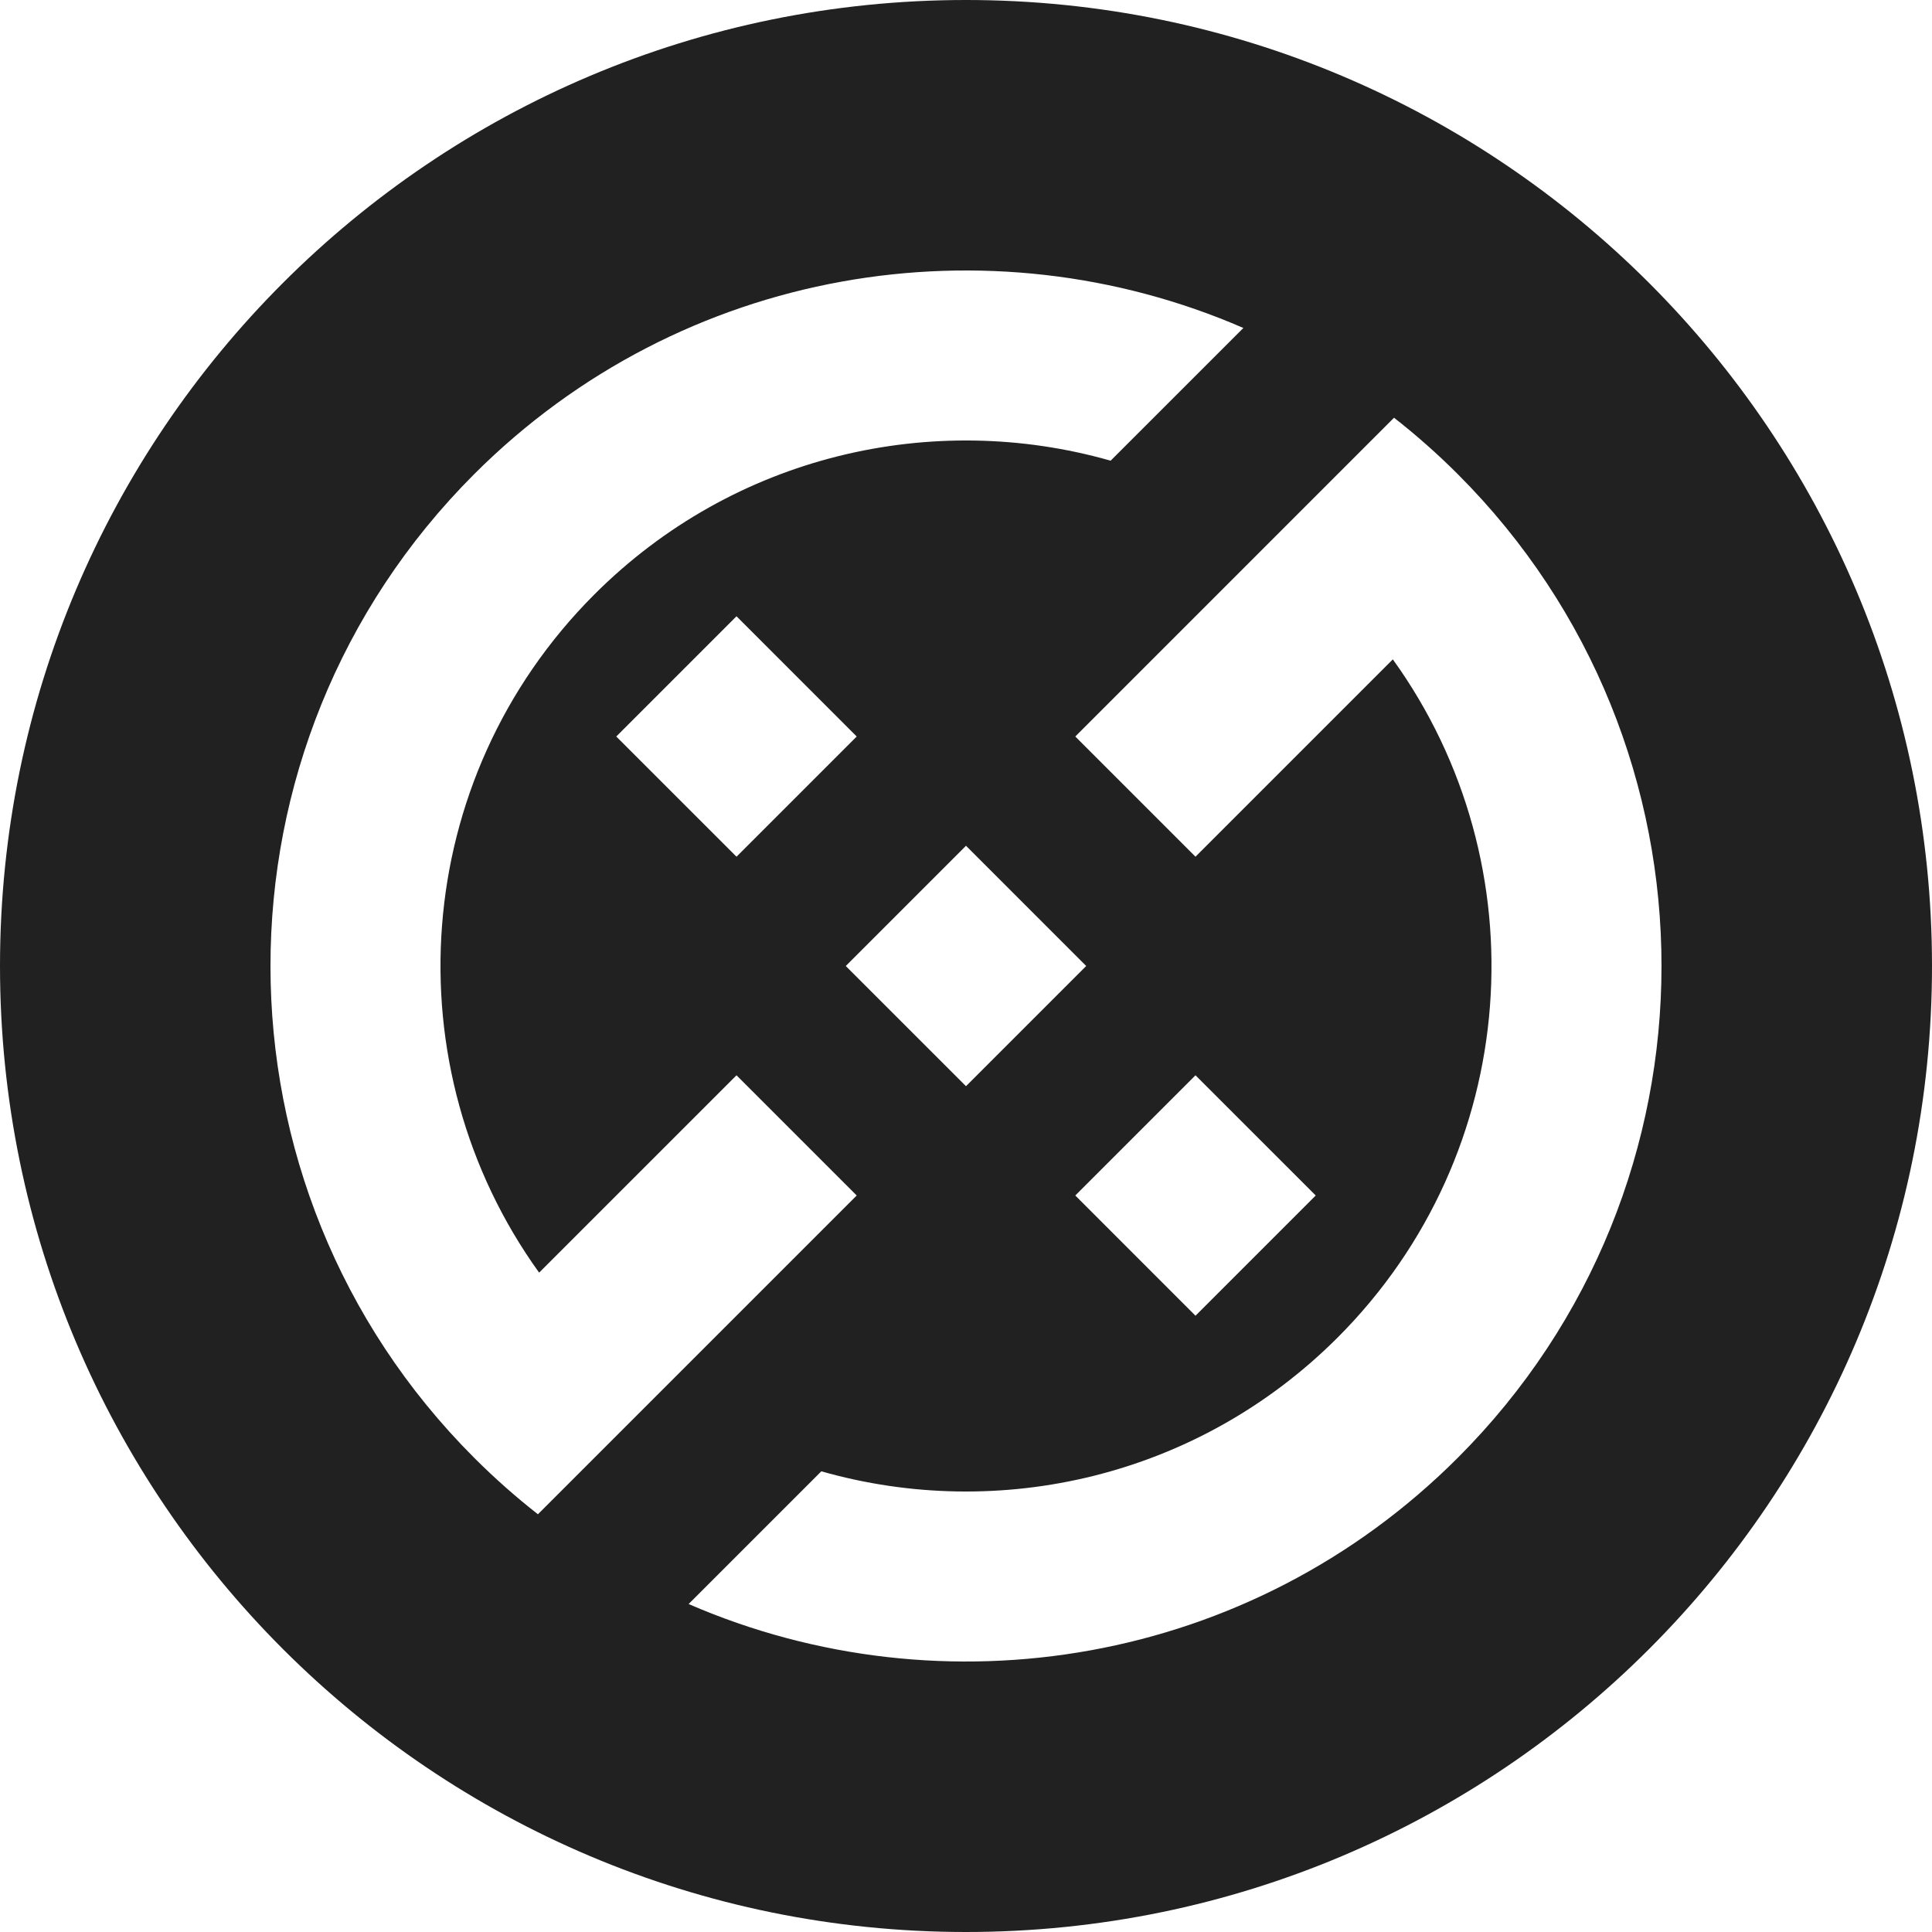 <svg width="42" height="42" viewBox="0 0 42 42" fill="none" xmlns="http://www.w3.org/2000/svg">
<path fill-rule="evenodd" clip-rule="evenodd" d="M21 42C32.598 42 42 32.598 42 21C42 9.402 32.598 0 21 0C9.402 0 0 9.402 0 21C0 32.598 9.402 42 21 42ZM10.308 10.308C14.829 5.788 21.501 4.728 27.03 7.13L24.144 10.015C20.285 8.914 15.961 9.883 12.922 12.922C8.905 16.938 8.505 23.201 11.72 27.666L16.011 23.376L18.624 25.989L11.694 32.919C11.214 32.543 10.751 32.134 10.308 31.691C4.404 25.787 4.404 16.213 10.308 10.308ZM14.97 34.87C20.499 37.272 27.171 36.212 31.691 31.691C37.596 25.787 37.596 16.213 31.691 10.308C31.249 9.866 30.786 9.457 30.305 9.081L23.376 16.011L25.989 18.624L30.279 14.334C33.495 18.798 33.094 25.061 29.078 29.078C26.039 32.117 21.714 33.086 17.855 31.985L14.97 34.87ZM21 18.386L23.613 21L21 23.613L18.386 21L21 18.386ZM16.011 13.397L18.624 16.011L16.011 18.624L13.397 16.011L16.011 13.397ZM25.989 23.376L28.603 25.989L25.989 28.603L23.376 25.989L25.989 23.376Z" fill="#212121"/>
</svg>
